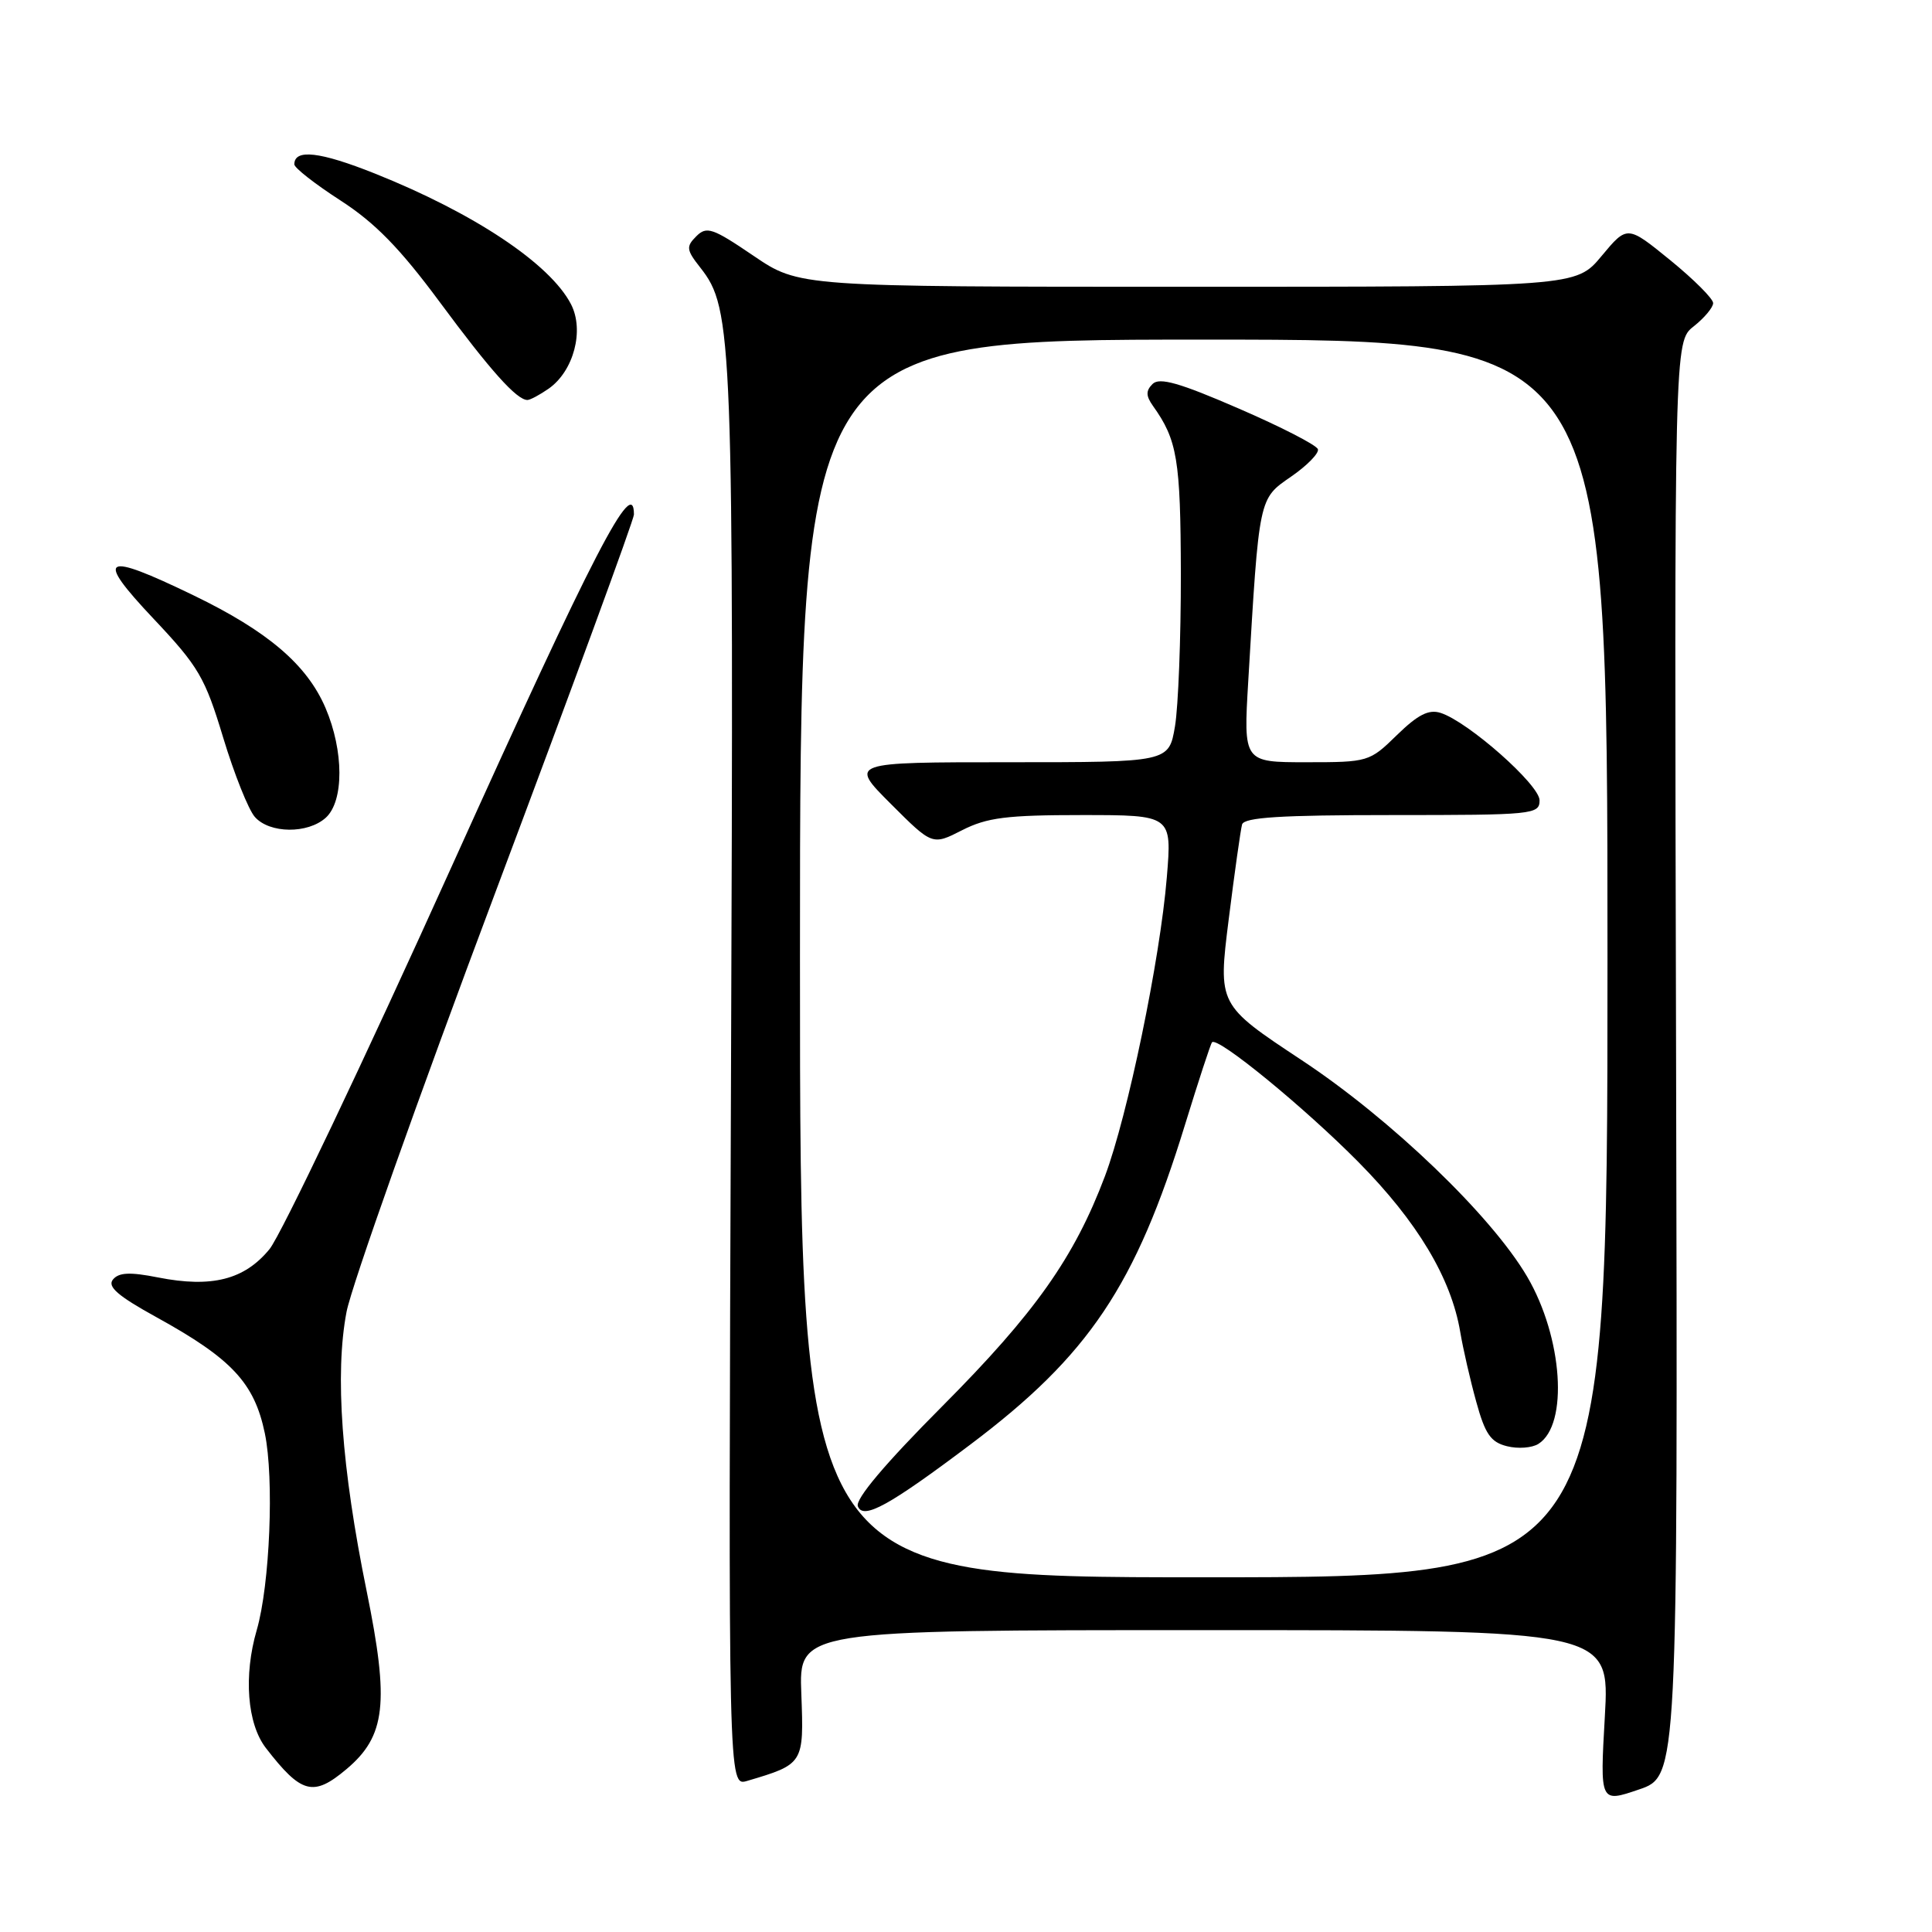 <?xml version="1.0" encoding="UTF-8" standalone="no"?>
<!DOCTYPE svg PUBLIC "-//W3C//DTD SVG 1.1//EN" "http://www.w3.org/Graphics/SVG/1.1/DTD/svg11.dtd" >
<svg xmlns="http://www.w3.org/2000/svg" xmlns:xlink="http://www.w3.org/1999/xlink" version="1.1" viewBox="0 0 256 256">
 <g >
 <path fill="currentColor"
d=" M 222.09 140.32 C 221.85 45.26 221.85 45.26 224.43 43.24 C 225.84 42.12 227.00 40.74 227.00 40.16 C 227.00 39.58 224.44 37.02 221.31 34.47 C 215.62 29.84 215.62 29.84 212.22 33.92 C 208.83 38.00 208.83 38.00 157.36 38.00 C 105.89 38.00 105.89 38.00 99.84 33.89 C 94.41 30.20 93.63 29.94 92.26 31.31 C 90.89 32.68 90.94 33.11 92.81 35.48 C 97.10 40.94 97.23 44.46 96.86 143.03 C 96.50 236.72 96.50 236.72 99.00 235.98 C 106.50 233.76 106.53 233.70 106.18 224.46 C 105.85 216.00 105.85 216.00 159.58 216.00 C 213.30 216.00 213.30 216.00 212.65 227.44 C 212.00 238.88 212.00 238.88 217.16 237.12 C 222.32 235.37 222.32 235.37 222.09 140.32 Z  M 45.90 234.43 C 51.11 230.05 51.61 225.68 48.59 210.86 C 45.25 194.50 44.35 182.02 45.92 173.82 C 46.59 170.35 55.43 145.42 65.57 118.43 C 75.70 91.45 84.00 68.84 84.00 68.18 C 84.00 62.83 78.71 73.04 59.97 114.55 C 48.16 140.71 37.24 163.64 35.71 165.52 C 32.39 169.57 28.06 170.67 20.95 169.27 C 17.22 168.53 15.75 168.60 14.97 169.54 C 14.19 170.48 15.60 171.71 20.72 174.53 C 30.70 180.03 33.70 183.23 35.09 189.91 C 36.34 195.90 35.76 210.00 34.02 215.99 C 32.26 222.03 32.75 228.41 35.23 231.62 C 39.93 237.70 41.51 238.12 45.90 234.43 Z  M 43.17 108.35 C 45.59 106.15 45.57 99.50 43.13 93.80 C 40.67 88.07 35.48 83.64 25.63 78.88 C 13.58 73.05 12.51 73.68 20.34 81.98 C 26.32 88.32 27.16 89.75 29.57 97.73 C 31.03 102.55 32.92 107.29 33.77 108.25 C 35.72 110.46 40.78 110.51 43.17 108.35 Z  M 72.70 51.50 C 76.02 49.17 77.45 43.77 75.66 40.31 C 72.89 34.95 62.83 28.25 49.66 22.99 C 42.39 20.09 39.00 19.70 39.00 21.78 C 39.00 22.24 41.75 24.39 45.11 26.56 C 49.68 29.51 52.98 32.88 58.25 40.00 C 65.01 49.14 68.47 53.00 69.89 53.00 C 70.25 53.00 71.52 52.32 72.70 51.50 Z  M 106.00 127.00 C 106.00 45.00 106.00 45.00 159.50 45.00 C 213.00 45.00 213.00 45.00 213.00 127.00 C 213.00 209.00 213.00 209.00 159.50 209.00 C 106.00 209.00 106.00 209.00 106.00 127.00 Z  M 128.55 191.43 C 144.29 179.59 150.46 170.39 157.03 149.00 C 158.81 143.22 160.41 138.32 160.60 138.11 C 161.31 137.30 172.78 146.68 180.00 153.98 C 187.80 161.87 192.29 169.35 193.49 176.50 C 193.86 178.70 194.81 182.86 195.61 185.74 C 196.78 190.01 197.53 191.10 199.68 191.63 C 201.13 192.00 203.00 191.86 203.85 191.32 C 207.86 188.79 207.08 177.23 202.36 169.17 C 197.61 161.07 184.28 148.27 172.44 140.45 C 161.39 133.14 161.39 133.14 162.81 121.82 C 163.59 115.59 164.39 109.94 164.58 109.25 C 164.85 108.30 169.70 108.00 184.47 108.00 C 203.15 108.00 204.00 107.92 204.00 106.05 C 204.00 103.99 194.53 95.62 190.88 94.46 C 189.31 93.96 187.87 94.70 185.10 97.40 C 181.47 100.95 181.30 101.00 173.09 101.00 C 164.76 101.00 164.76 101.00 165.40 90.25 C 166.85 65.74 166.77 66.13 171.07 63.16 C 173.19 61.70 174.79 60.06 174.63 59.53 C 174.48 58.99 169.75 56.56 164.13 54.13 C 156.28 50.72 153.63 49.97 152.72 50.88 C 151.82 51.78 151.83 52.45 152.77 53.78 C 156.00 58.30 156.43 60.88 156.47 76.00 C 156.48 84.53 156.13 93.64 155.69 96.25 C 154.88 101.00 154.88 101.00 133.70 101.00 C 112.52 101.00 112.52 101.00 118.03 106.51 C 123.54 112.02 123.54 112.02 127.48 110.01 C 130.78 108.33 133.38 108.00 143.36 108.00 C 155.29 108.00 155.29 108.00 154.61 116.25 C 153.72 127.11 149.43 147.82 146.41 155.85 C 142.35 166.62 137.15 173.98 124.87 186.32 C 117.24 193.98 113.31 198.65 113.67 199.59 C 114.37 201.41 117.79 199.53 128.55 191.43 Z "/>
</g>
</svg>